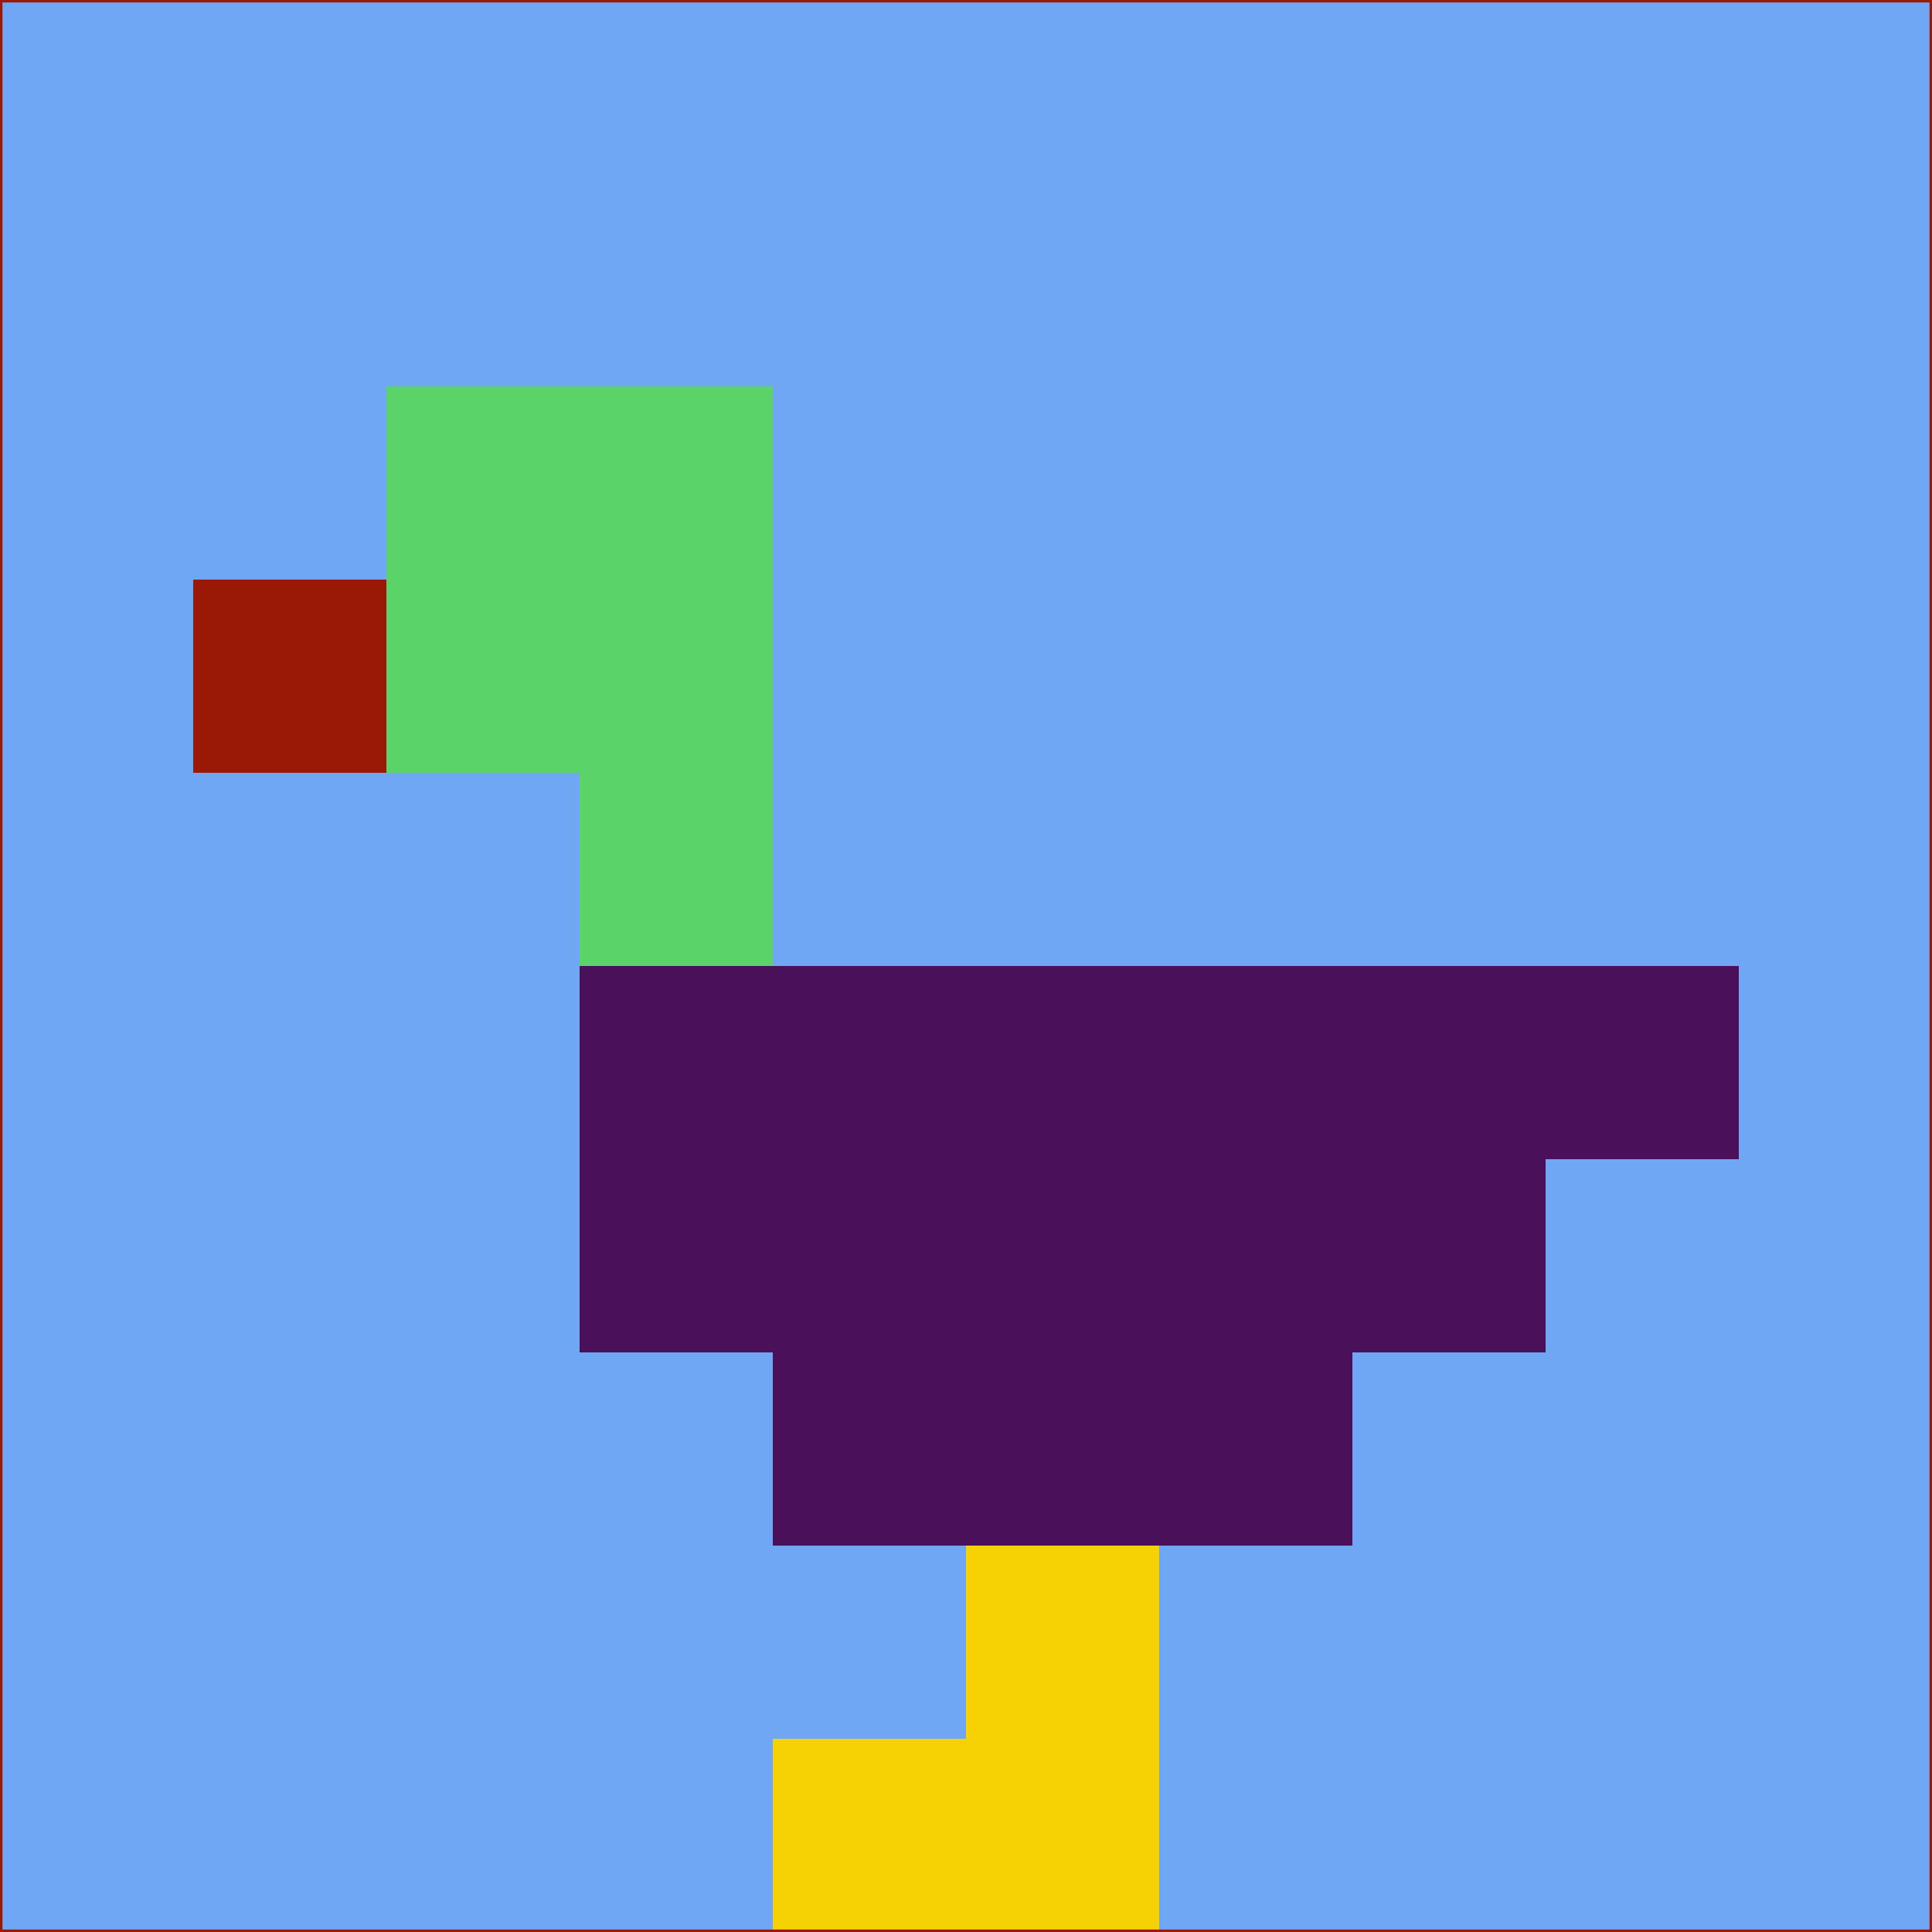 <svg xmlns="http://www.w3.org/2000/svg" version="1.1" width="785" height="785">
  <title>'goose-pfp-694263' by Dmitri Cherniak (Cyberpunk Edition)</title>
  <desc>
    seed=159845
    backgroundColor=#70a7f4
    padding=20
    innerPadding=0
    timeout=500
    dimension=1
    border=false
    Save=function(){return n.handleSave()}
    frame=12

    Rendered at 2024-09-15T22:37:00.897Z
    Generated in 1ms
    Modified for Cyberpunk theme with new color scheme
  </desc>
  <defs/>
  <rect width="100%" height="100%" fill="#70a7f4"/>
  <g>
    <g id="0-0">
      <rect x="0" y="0" height="785" width="785" fill="#70a7f4"/>
      <g>
        <!-- Neon blue -->
        <rect id="0-0-2-2-2-2" x="157" y="157" width="157" height="157" fill="#5ad469"/>
        <rect id="0-0-3-2-1-4" x="235.5" y="157" width="78.5" height="314" fill="#5ad469"/>
        <!-- Electric purple -->
        <rect id="0-0-4-5-5-1" x="314" y="392.5" width="392.5" height="78.5" fill="#4a105a"/>
        <rect id="0-0-3-5-5-2" x="235.5" y="392.5" width="392.5" height="157" fill="#4a105a"/>
        <rect id="0-0-4-5-3-3" x="314" y="392.5" width="235.5" height="235.5" fill="#4a105a"/>
        <!-- Neon pink -->
        <rect id="0-0-1-3-1-1" x="78.5" y="235.5" width="78.5" height="78.5" fill="#9a1906"/>
        <!-- Cyber yellow -->
        <rect id="0-0-5-8-1-2" x="392.5" y="628" width="78.5" height="157" fill="#f6d205"/>
        <rect id="0-0-4-9-2-1" x="314" y="706.5" width="157" height="78.5" fill="#f6d205"/>
      </g>
      <rect x="0" y="0" stroke="#9a1906" stroke-width="2" height="785" width="785" fill="none"/>
    </g>
  </g>
  <script xmlns=""/>
</svg>